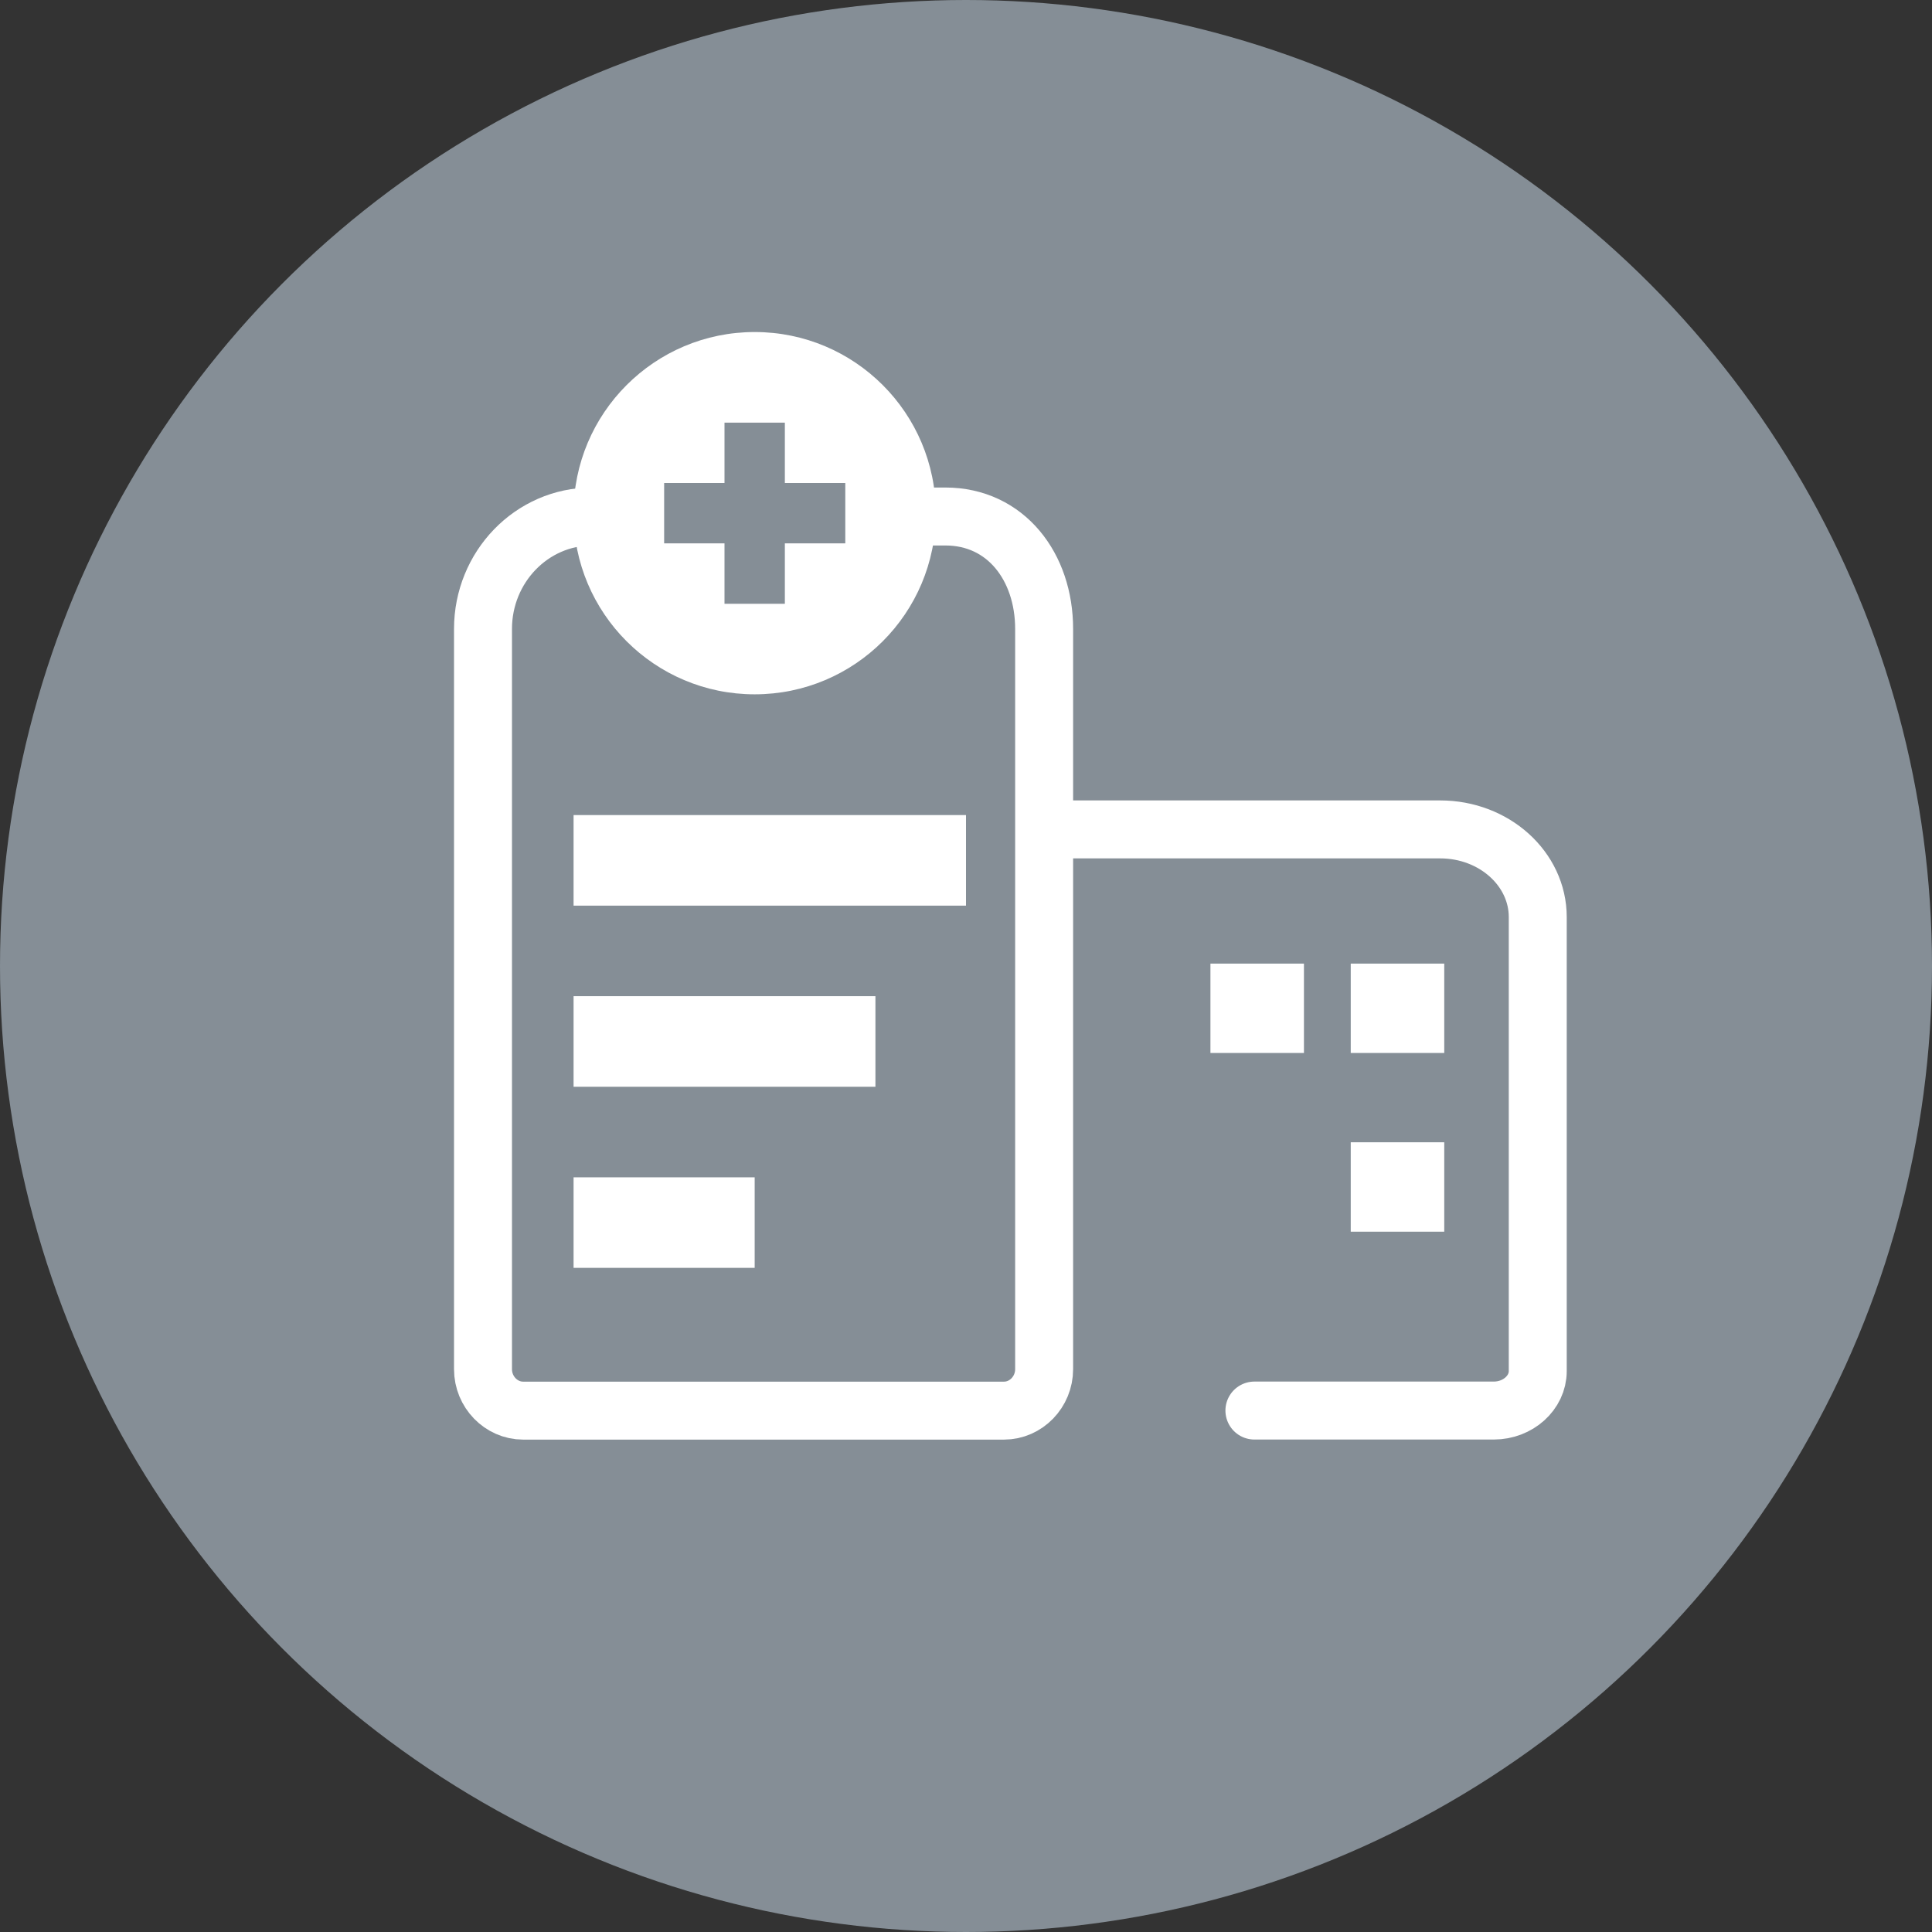 <svg width="50" height="50" viewBox="0 0 50 50" fill="none" xmlns="http://www.w3.org/2000/svg">
<rect x="0" y="0" width="50" height="50" fill="#333333" stroke="none"/>
<circle cx="25" cy="25" r="25" fill="#858E96"/>
<path d="M27.695 21.465H37.272C38.67 21.465 39.797 22.486 39.797 23.734V35.484C39.797 36.044 39.284 36.505 38.66 36.505H32.464" stroke="white" stroke-width="1.5" stroke-miterlimit="10" stroke-linecap="round"/>
<path d="M25.983 36.507C26.553 36.507 27.022 36.023 27.022 35.435V16.277C27.022 14.666 26.029 13.367 24.467 13.367H15.322C13.759 13.367 12.5 14.675 12.5 16.277V35.435C12.5 36.023 12.969 36.507 13.539 36.507H25.983Z" stroke="white" stroke-width="1.5" stroke-miterlimit="10" stroke-linecap="round"/>
<path d="M25 21.094H14.844V23.438H25V21.094Z" fill="white"/>
<path d="M22.656 25.781H14.844V28.125H22.656V25.781Z" fill="white"/>
<path d="M19.531 30.469H14.844V32.812H19.531V30.469Z" fill="white"/>
<path d="M33.746 24.938H31.326V27.251H33.746V24.938Z" fill="white"/>
<path d="M37.377 24.938H34.957V27.251H37.377V24.938Z" fill="white"/>
<path d="M37.377 29.562H34.957V31.876H37.377V29.562Z" fill="white"/>
<circle cx="19.531" cy="13.281" r="4.688" fill="white"/>
<rect x="17.188" y="12.5" width="4.688" height="1.562" fill="#858E96"/>
<rect x="20.312" y="10.938" width="4.688" height="1.562" transform="rotate(90 20.312 10.938)" fill="#858E96"/>
</svg>
